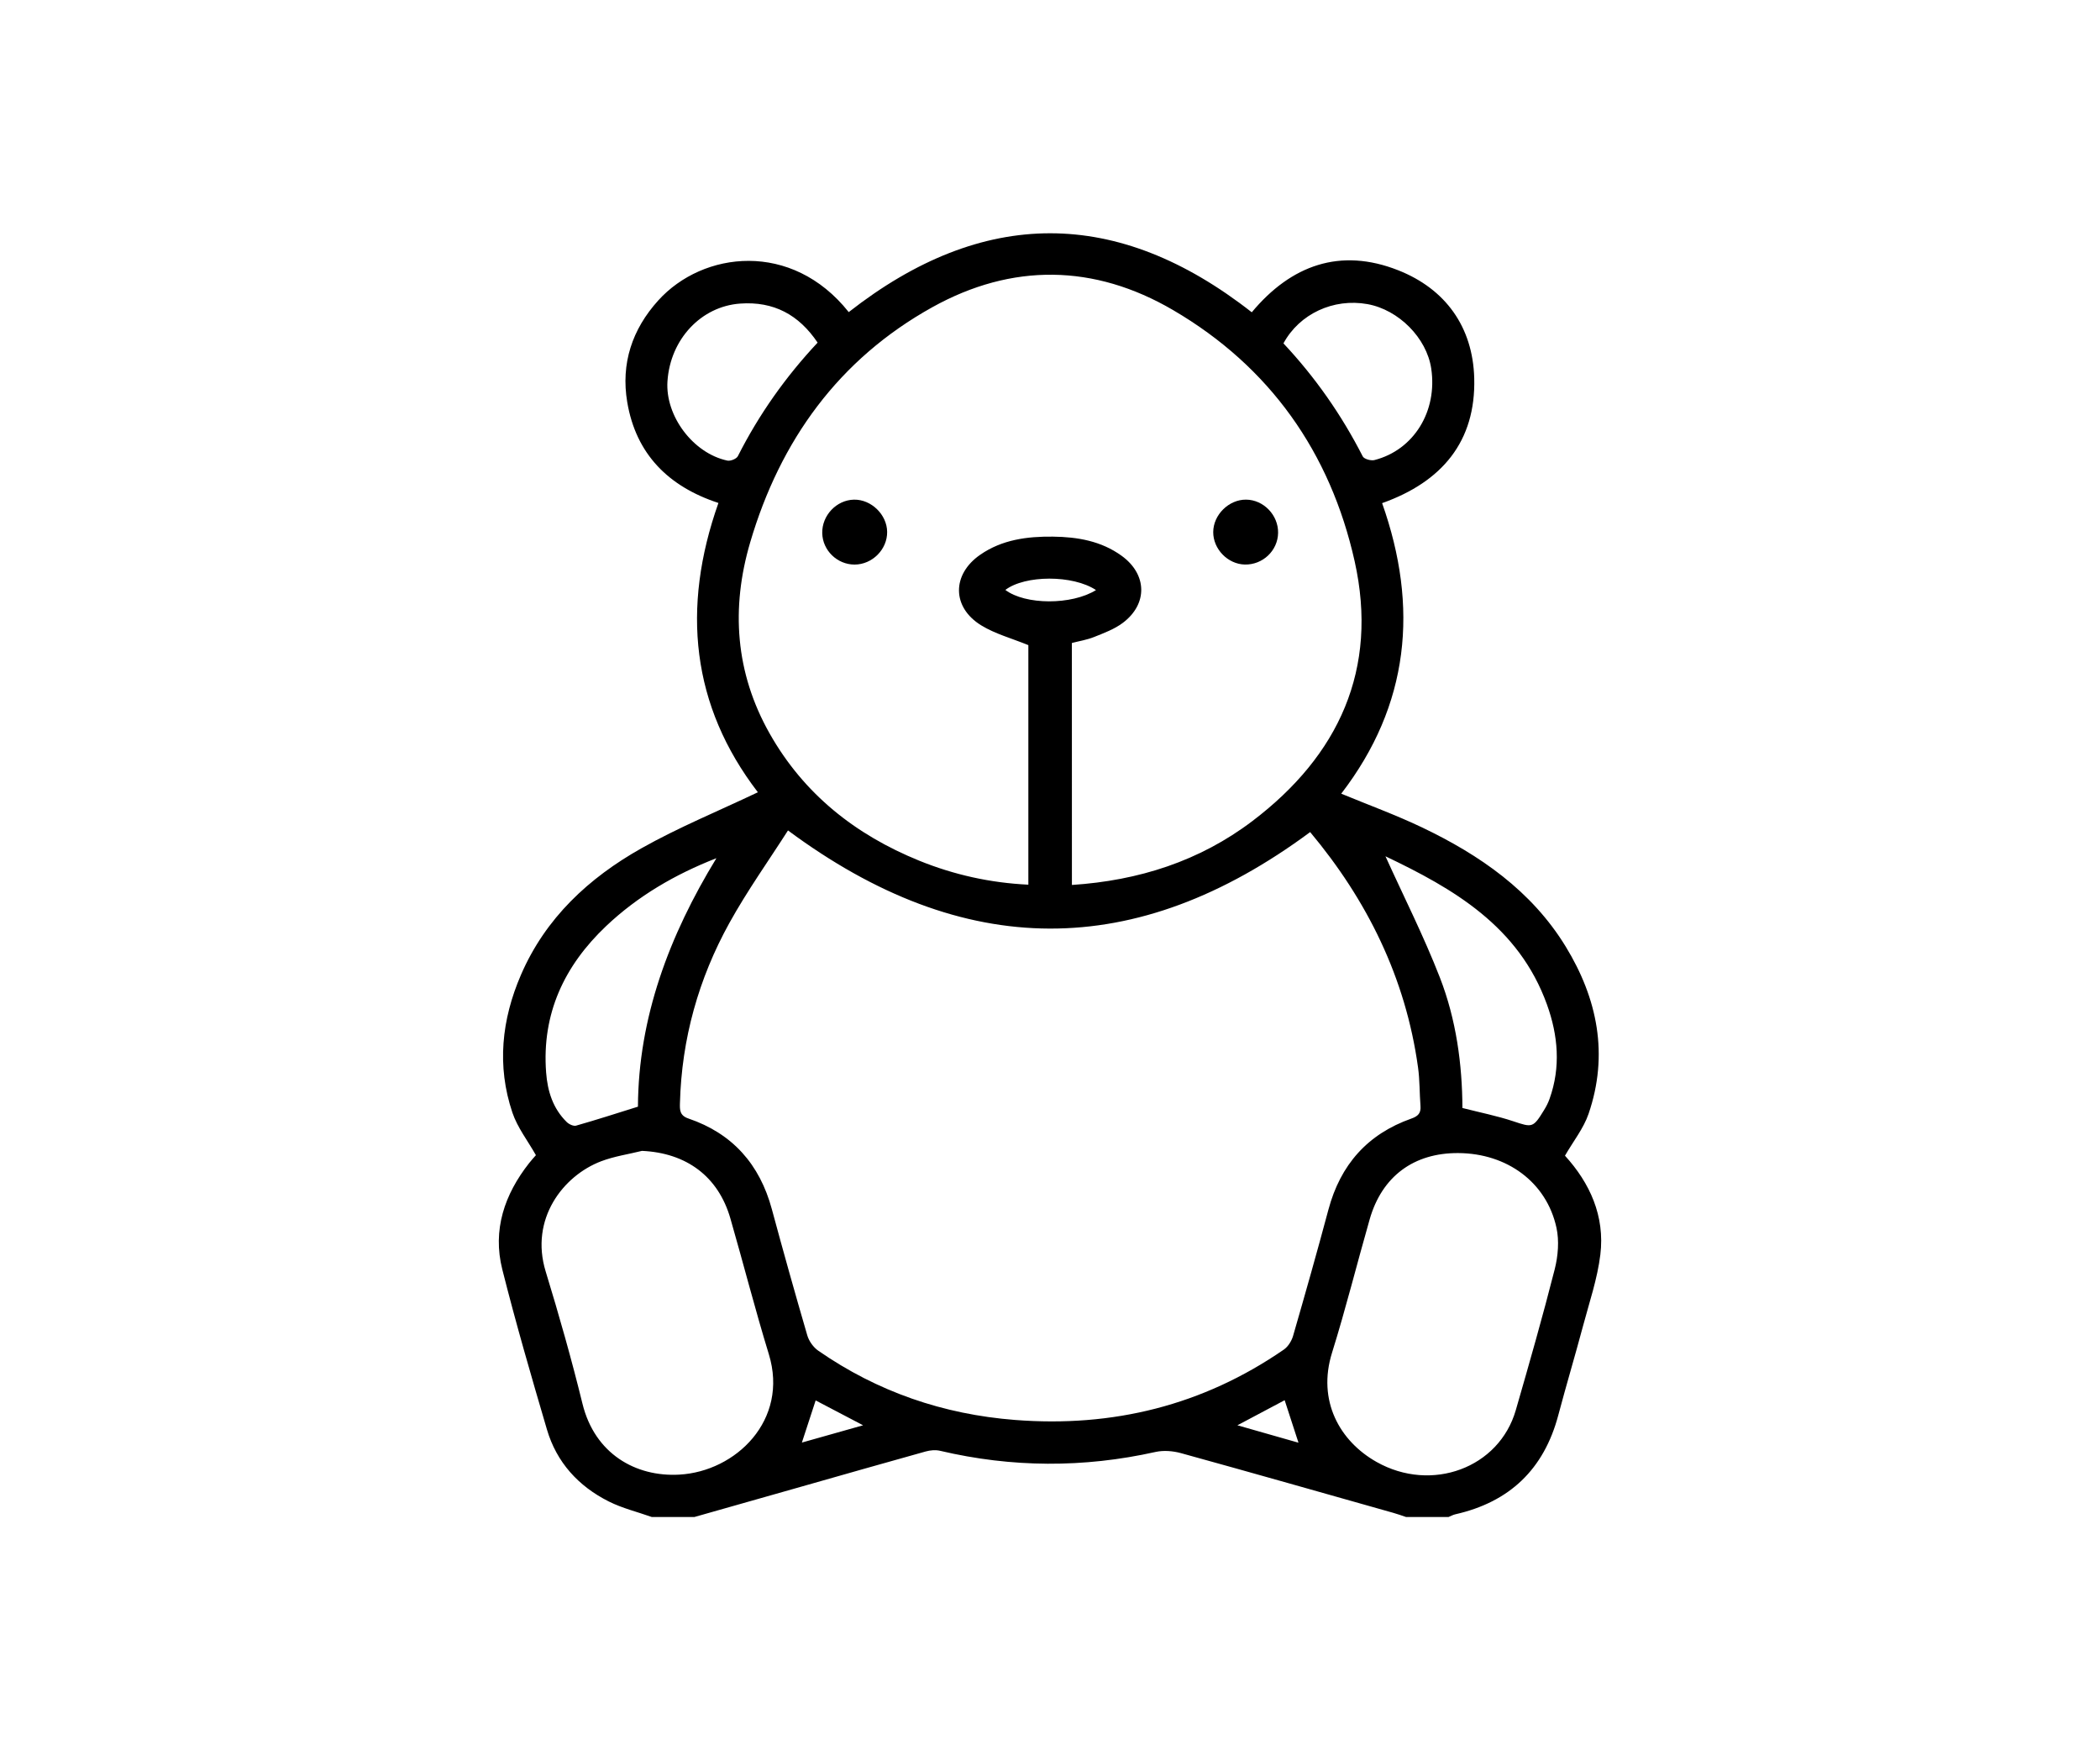 <svg width="120" height="100" viewBox="0 0 120 100" fill="none" xmlns="http://www.w3.org/2000/svg">
<rect width="120" height="100" fill="white"/>
<path d="M37.248 86.673C36.425 86.381 35.561 86.173 34.787 85.784C33.053 84.914 31.806 83.551 31.253 81.671C30.36 78.637 29.477 75.596 28.703 72.529C28.135 70.274 28.824 68.245 30.241 66.446C30.373 66.278 30.518 66.121 30.624 66C30.155 65.172 29.568 64.421 29.28 63.568C28.381 60.9 28.665 58.252 29.768 55.699C31.169 52.453 33.644 50.16 36.647 48.469C38.77 47.272 41.043 46.343 43.307 45.265C39.515 40.326 38.923 34.755 41.053 28.736C38.201 27.801 36.341 25.949 35.841 22.969C35.472 20.772 36.121 18.816 37.615 17.165C40.167 14.344 45.244 13.736 48.499 17.832C56.167 11.827 63.85 11.823 71.53 17.842C73.781 15.14 76.589 14.139 79.889 15.438C82.6 16.504 84.164 18.681 84.242 21.611C84.337 25.221 82.4 27.531 78.978 28.746C81.084 34.694 80.538 40.278 76.642 45.346C78.206 45.993 79.772 46.563 81.269 47.278C84.563 48.852 87.516 50.893 89.465 54.075C91.287 57.051 91.936 60.257 90.773 63.643C90.487 64.475 89.901 65.204 89.427 66.029C90.846 67.584 91.717 69.478 91.448 71.685C91.279 73.067 90.816 74.415 90.455 75.771C90.001 77.472 89.495 79.157 89.044 80.859C88.225 83.944 86.262 85.818 83.16 86.518C83.027 86.548 82.904 86.62 82.775 86.671C81.963 86.671 81.151 86.671 80.342 86.671C80.102 86.592 79.863 86.502 79.619 86.435C75.575 85.292 71.532 84.14 67.48 83.022C67.023 82.897 66.489 82.854 66.033 82.955C61.919 83.872 57.821 83.854 53.718 82.889C53.458 82.828 53.153 82.856 52.893 82.929C50.535 83.584 48.183 84.259 45.832 84.926C43.783 85.508 41.735 86.09 39.685 86.671C38.872 86.673 38.06 86.673 37.248 86.673ZM74.866 47.54C64.903 54.917 55.076 54.897 45.028 47.446C43.936 49.156 42.704 50.883 41.682 52.727C39.917 55.915 38.951 59.359 38.854 63.024C38.844 63.409 38.834 63.735 39.34 63.905C41.858 64.761 43.412 66.522 44.105 69.083C44.756 71.493 45.431 73.899 46.131 76.295C46.227 76.622 46.477 76.976 46.758 77.17C50.14 79.517 53.899 80.807 57.999 81.127C63.586 81.563 68.73 80.301 73.362 77.107C73.606 76.938 73.806 76.614 73.89 76.325C74.584 73.927 75.265 71.522 75.91 69.111C76.595 66.546 78.145 64.791 80.653 63.907C81.026 63.776 81.203 63.6 81.171 63.195C81.114 62.458 81.132 61.712 81.03 60.983C80.322 55.858 78.113 51.419 74.866 47.54ZM61.252 50.561C65.068 50.311 68.547 49.199 71.568 46.908C76.504 43.164 78.782 38.231 77.409 32.069C76.023 25.862 72.57 20.954 67.035 17.717C62.532 15.082 57.832 15.021 53.276 17.552C47.929 20.522 44.583 25.167 42.869 30.983C41.759 34.749 42.017 38.434 43.978 41.906C45.935 45.368 48.88 47.691 52.522 49.172C54.516 49.981 56.59 50.442 58.763 50.545C58.763 45.912 58.763 41.32 58.763 36.859C57.803 36.467 56.862 36.216 56.068 35.728C54.385 34.694 54.387 32.82 56.011 31.696C57.259 30.831 58.692 30.644 60.166 30.66C61.571 30.676 62.921 30.908 64.09 31.752C65.552 32.808 65.6 34.503 64.163 35.585C63.681 35.948 63.082 36.169 62.512 36.397C62.103 36.56 61.659 36.629 61.25 36.736C61.252 41.378 61.252 45.95 61.252 50.561ZM36.684 65.754C35.907 65.946 35.101 66.063 34.357 66.345C32.168 67.175 30.266 69.654 31.181 72.642C31.947 75.143 32.662 77.663 33.285 80.202C33.986 83.056 36.317 84.39 38.814 84.251C42.055 84.073 45.085 81.131 43.934 77.373C43.146 74.804 42.482 72.199 41.737 69.617C41.045 67.211 39.219 65.867 36.684 65.754ZM83.329 65.879C80.788 65.865 78.97 67.209 78.268 69.662C77.541 72.199 76.904 74.764 76.117 77.283C75.259 80.025 76.551 82.34 78.665 83.529C81.8 85.293 85.662 83.878 86.617 80.567C87.389 77.893 88.155 75.217 88.84 72.521C89.032 71.763 89.106 70.891 88.939 70.137C88.371 67.546 86.115 65.894 83.329 65.879ZM79.169 48.923C80.207 51.212 81.358 53.483 82.277 55.846C83.213 58.252 83.557 60.81 83.567 63.304C84.595 63.566 85.549 63.755 86.466 64.06C87.56 64.425 87.605 64.449 88.234 63.419C88.358 63.218 88.469 63.004 88.546 62.782C89.195 60.969 89.032 59.153 88.399 57.396C86.786 52.912 83.029 50.762 79.169 48.923ZM40.938 49.032C38.578 49.954 36.446 51.194 34.633 52.913C32.247 55.177 30.953 57.914 31.207 61.275C31.288 62.351 31.598 63.336 32.386 64.108C32.513 64.233 32.769 64.354 32.92 64.312C34.073 63.985 35.214 63.616 36.454 63.228C36.478 58.144 38.239 53.453 40.938 49.032ZM46.721 19.575C45.645 17.979 44.212 17.206 42.289 17.345C40.072 17.506 38.304 19.37 38.141 21.78C38.006 23.761 39.604 25.901 41.565 26.316C41.745 26.354 42.087 26.215 42.164 26.062C43.365 23.688 44.883 21.538 46.721 19.575ZM73.34 19.618C75.152 21.55 76.662 23.706 77.871 26.076C77.948 26.227 78.341 26.336 78.54 26.285C80.792 25.709 82.152 23.493 81.784 21.052C81.521 19.307 79.925 17.697 78.139 17.375C76.198 17.028 74.253 17.929 73.34 19.618ZM62.629 33.713C61.306 32.834 58.569 32.852 57.449 33.705C58.579 34.563 61.228 34.583 62.629 33.713ZM49.319 81.432C48.314 80.904 47.465 80.46 46.609 80.011C46.349 80.807 46.102 81.561 45.822 82.419C46.983 82.091 48.068 81.786 49.319 81.432ZM74.199 82.427C73.914 81.546 73.664 80.781 73.409 79.999C72.516 80.474 71.673 80.92 70.709 81.432C71.933 81.78 73.011 82.088 74.199 82.427Z" fill="black"/>
<path d="M50.694 30.387C50.706 31.39 49.844 32.254 48.834 32.256C47.84 32.256 47.007 31.448 46.985 30.463C46.963 29.451 47.796 28.569 48.795 28.547C49.781 28.525 50.684 29.401 50.694 30.387Z" fill="black"/>
<path d="M71.209 28.546C72.209 28.557 73.05 29.433 73.034 30.445C73.019 31.46 72.157 32.278 71.129 32.254C70.159 32.23 69.325 31.372 69.327 30.402C69.329 29.413 70.22 28.534 71.209 28.546Z" fill="black"/>
</svg>
